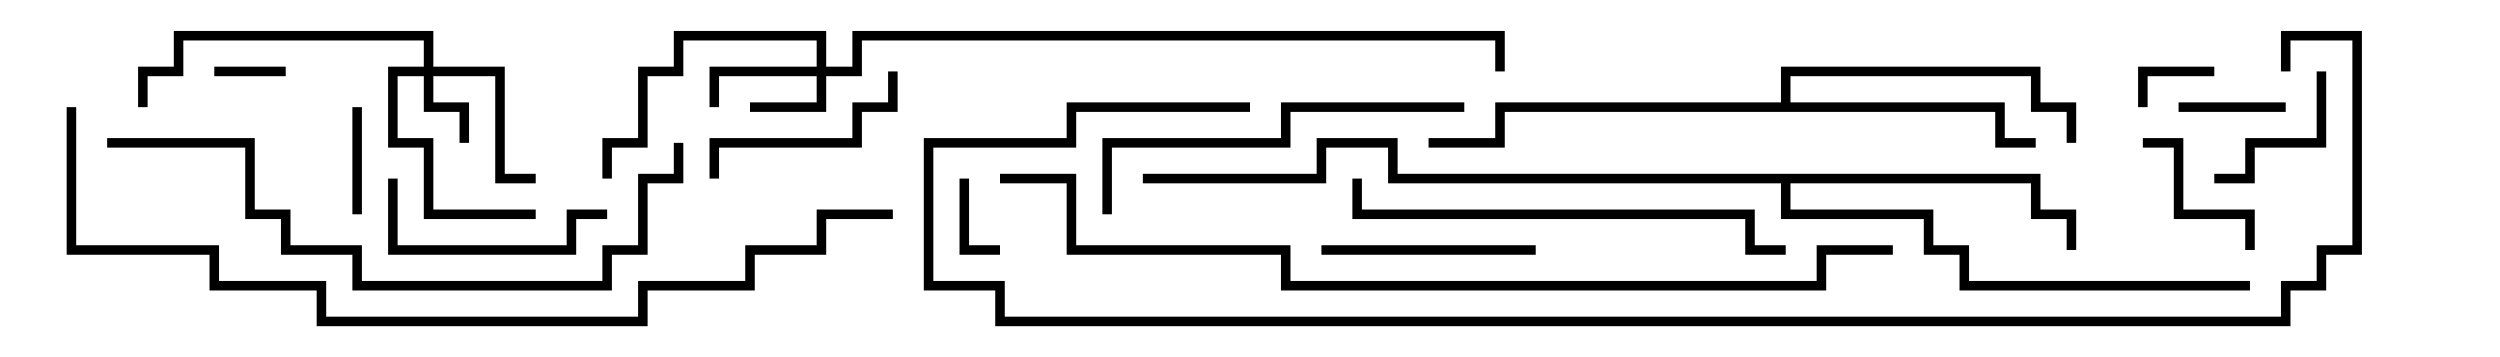 <svg version="1.1" width="105" height="15" xmlns="http://www.w3.org/2000/svg"><path d="M74.8,4.3L74.8,2.8L85.7,2.8L85.7,4.3L87.2,4.3L87.2,6L86.8,6L86.8,4.7L85.3,4.7L85.3,3.2L75.2,3.2L75.2,4.3L84.2,4.3L84.2,5.8L85.5,5.8L85.5,6.2L83.8,6.2L83.8,4.7L63.2,4.7L63.2,6.2L60,6.2L60,5.8L62.8,5.8L62.8,4.3z" stroke="none"/><path d="M85.7,7.3L85.7,8.8L87.2,8.8L87.2,10.5L86.8,10.5L86.8,9.2L85.3,9.2L85.3,7.7L75.2,7.7L75.2,8.8L81.2,8.8L81.2,10.3L82.7,10.3L82.7,11.8L94.5,11.8L94.5,12.2L82.3,12.2L82.3,10.7L80.8,10.7L80.8,9.2L74.8,9.2L74.8,7.7L58.3,7.7L58.3,6.2L55.7,6.2L55.7,7.7L48,7.7L48,7.3L55.3,7.3L55.3,5.8L58.7,5.8L58.7,7.3z" stroke="none"/><path d="M17.8,2.8L17.8,1.7L7.7,1.7L7.7,3.2L6.2,3.2L6.2,4.5L5.8,4.5L5.8,2.8L7.3,2.8L7.3,1.3L18.2,1.3L18.2,2.8L21.2,2.8L21.2,7.3L22.5,7.3L22.5,7.7L20.8,7.7L20.8,3.2L18.2,3.2L18.2,4.3L19.7,4.3L19.7,6L19.3,6L19.3,4.7L17.8,4.7L17.8,3.2L16.7,3.2L16.7,5.8L18.2,5.8L18.2,8.8L22.5,8.8L22.5,9.2L17.8,9.2L17.8,6.2L16.3,6.2L16.3,2.8z" stroke="none"/><path d="M34.3,2.8L34.3,1.7L28.7,1.7L28.7,3.2L27.2,3.2L27.2,6.2L25.7,6.2L25.7,7.5L25.3,7.5L25.3,5.8L26.8,5.8L26.8,2.8L28.3,2.8L28.3,1.3L34.7,1.3L34.7,2.8L35.8,2.8L35.8,1.3L63.2,1.3L63.2,3L62.8,3L62.8,1.7L36.2,1.7L36.2,3.2L34.7,3.2L34.7,4.7L31.5,4.7L31.5,4.3L34.3,4.3L34.3,3.2L30.2,3.2L30.2,4.5L29.8,4.5L29.8,2.8z" stroke="none"/><path d="M12,2.8L12,3.2L9,3.2L9,2.8z" stroke="none"/><path d="M93,2.8L93,3.2L90.2,3.2L90.2,4.5L89.8,4.5L89.8,2.8z" stroke="none"/><path d="M40.3,7.5L40.7,7.5L40.7,10.3L42,10.3L42,10.7L40.3,10.7z" stroke="none"/><path d="M91.5,4.7L91.5,4.3L96,4.3L96,4.7z" stroke="none"/><path d="M15.2,9L14.8,9L14.8,4.5L15.2,4.5z" stroke="none"/><path d="M97.3,3L97.7,3L97.7,6.2L94.7,6.2L94.7,7.7L93,7.7L93,7.3L94.3,7.3L94.3,5.8L97.3,5.8z" stroke="none"/><path d="M94.7,10.5L94.3,10.5L94.3,9.2L91.3,9.2L91.3,6.2L90,6.2L90,5.8L91.7,5.8L91.7,8.8L94.7,8.8z" stroke="none"/><path d="M37.3,3L37.7,3L37.7,4.7L36.2,4.7L36.2,6.2L30.2,6.2L30.2,7.5L29.8,7.5L29.8,5.8L35.8,5.8L35.8,4.3L37.3,4.3z" stroke="none"/><path d="M64.5,10.3L64.5,10.7L55.5,10.7L55.5,10.3z" stroke="none"/><path d="M25.5,8.8L25.5,9.2L24.2,9.2L24.2,10.7L16.3,10.7L16.3,7.5L16.7,7.5L16.7,10.3L23.8,10.3L23.8,8.8z" stroke="none"/><path d="M46.7,9L46.3,9L46.3,5.8L53.8,5.8L53.8,4.3L61.5,4.3L61.5,4.7L54.2,4.7L54.2,6.2L46.7,6.2z" stroke="none"/><path d="M56.8,7.5L57.2,7.5L57.2,8.8L73.7,8.8L73.7,10.3L75,10.3L75,10.7L73.3,10.7L73.3,9.2L56.8,9.2z" stroke="none"/><path d="M4.5,6.2L4.5,5.8L10.7,5.8L10.7,8.8L12.2,8.8L12.2,10.3L15.2,10.3L15.2,11.8L25.3,11.8L25.3,10.3L26.8,10.3L26.8,7.3L28.3,7.3L28.3,6L28.7,6L28.7,7.7L27.2,7.7L27.2,10.7L25.7,10.7L25.7,12.2L14.8,12.2L14.8,10.7L11.8,10.7L11.8,9.2L10.3,9.2L10.3,6.2z" stroke="none"/><path d="M37.5,8.8L37.5,9.2L34.7,9.2L34.7,10.7L31.7,10.7L31.7,12.2L27.2,12.2L27.2,13.7L13.3,13.7L13.3,12.2L8.8,12.2L8.8,10.7L2.8,10.7L2.8,4.5L3.2,4.5L3.2,10.3L9.2,10.3L9.2,11.8L13.7,11.8L13.7,13.3L26.8,13.3L26.8,11.8L31.3,11.8L31.3,10.3L34.3,10.3L34.3,8.8z" stroke="none"/><path d="M79.5,10.3L79.5,10.7L76.7,10.7L76.7,12.2L53.8,12.2L53.8,10.7L44.8,10.7L44.8,7.7L42,7.7L42,7.3L45.2,7.3L45.2,10.3L54.2,10.3L54.2,11.8L76.3,11.8L76.3,10.3z" stroke="none"/><path d="M96.2,3L95.8,3L95.8,1.3L99.2,1.3L99.2,10.7L97.7,10.7L97.7,12.2L96.2,12.2L96.2,13.7L41.8,13.7L41.8,12.2L38.8,12.2L38.8,5.8L44.8,5.8L44.8,4.3L52.5,4.3L52.5,4.7L45.2,4.7L45.2,6.2L39.2,6.2L39.2,11.8L42.2,11.8L42.2,13.3L95.8,13.3L95.8,11.8L97.3,11.8L97.3,10.3L98.8,10.3L98.8,1.7L96.2,1.7z" stroke="none"/></svg>